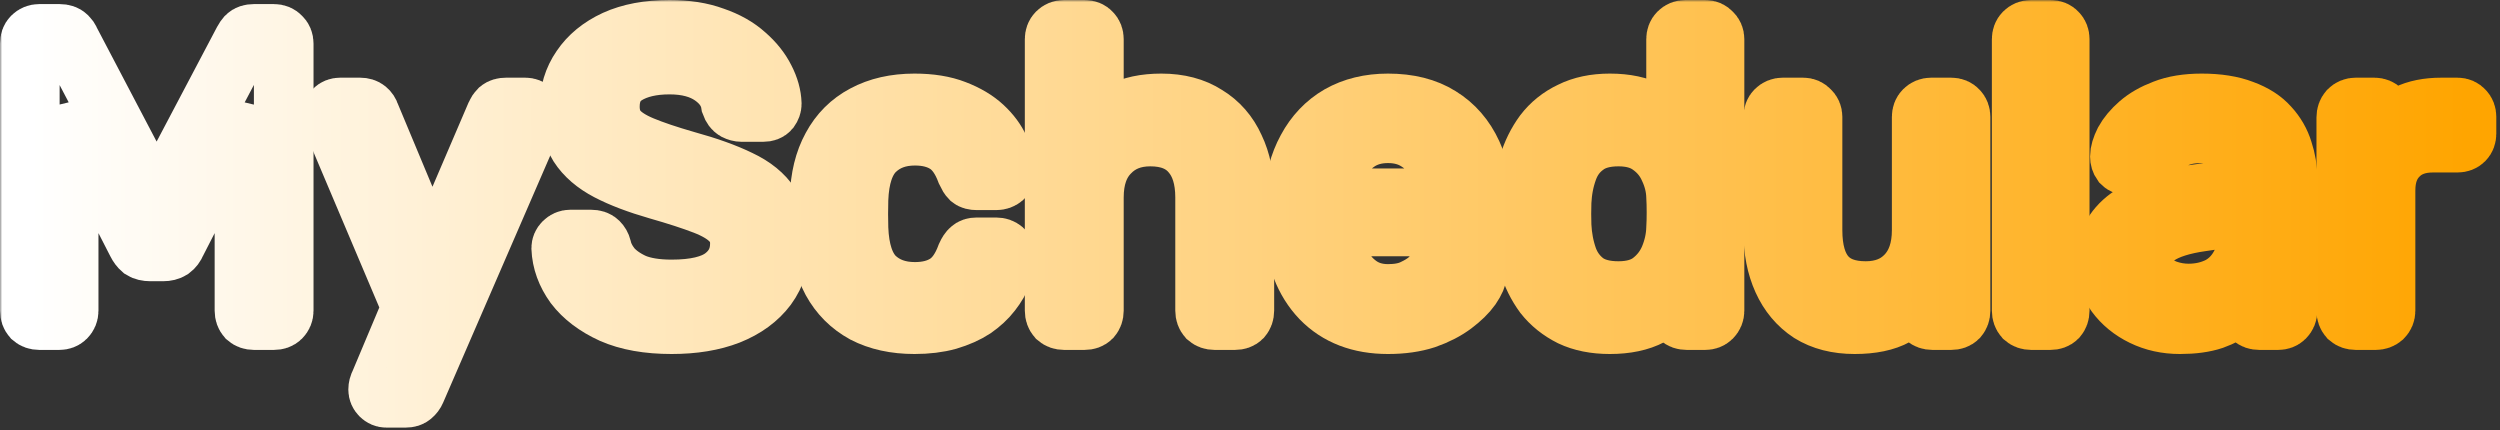 <svg width="587" height="101" viewBox="0 0 587 101" fill="none" xmlns="http://www.w3.org/2000/svg">
<rect x="0" y="0" width="587" height="101" fill="#333333" stroke="none"/>
<mask id="path-1-outside-1_117_21" maskUnits="userSpaceOnUse" x="0" y="0" width="587" height="101" fill="black">
<rect fill="white" width="587" height="101"/>
<path d="M9.208 75.16C8.568 75.16 8.024 74.968 7.576 74.584C7.192 74.136 7 73.592 7 72.952V10.264C7 9.56 7.192 9.016 7.576 8.632C8.024 8.184 8.568 7.96 9.208 7.96H14.008C14.776 7.96 15.352 8.152 15.736 8.536C16.12 8.92 16.344 9.24 16.408 9.496L36.76 48.28L57.208 9.496C57.336 9.24 57.56 8.92 57.88 8.536C58.264 8.152 58.84 7.96 59.608 7.96H64.312C65.016 7.96 65.56 8.184 65.944 8.632C66.392 9.016 66.616 9.56 66.616 10.264V72.952C66.616 73.592 66.392 74.136 65.944 74.584C65.56 74.968 65.016 75.16 64.312 75.16H59.608C58.968 75.16 58.424 74.968 57.976 74.584C57.592 74.136 57.4 73.592 57.4 72.952V25.72L41.368 57.016C41.112 57.656 40.728 58.168 40.216 58.552C39.704 58.872 39.064 59.032 38.296 59.032H35.32C34.488 59.032 33.816 58.872 33.304 58.552C32.856 58.168 32.472 57.656 32.152 57.016L16.12 25.72V72.952C16.12 73.592 15.896 74.136 15.448 74.584C15.064 74.968 14.552 75.16 13.912 75.16H9.208Z"/>
<path d="M90.707 93.4C90.195 93.4 89.747 93.208 89.363 92.824C88.979 92.44 88.787 91.992 88.787 91.48C88.787 91.224 88.819 90.968 88.883 90.712C88.947 90.456 89.075 90.136 89.267 89.752L96.659 72.184L78.323 28.888C78.003 28.12 77.843 27.576 77.843 27.256C77.843 26.68 78.035 26.2 78.419 25.816C78.803 25.432 79.283 25.24 79.859 25.24H84.563C85.203 25.24 85.715 25.4 86.099 25.72C86.483 26.04 86.739 26.424 86.867 26.872L101.459 61.816L116.435 26.872C116.627 26.424 116.883 26.04 117.203 25.72C117.587 25.4 118.131 25.24 118.835 25.24H123.347C123.923 25.24 124.403 25.432 124.787 25.816C125.171 26.2 125.363 26.648 125.363 27.16C125.363 27.48 125.203 28.056 124.883 28.888L97.619 91.768C97.427 92.216 97.139 92.6 96.755 92.92C96.435 93.24 95.923 93.4 95.219 93.4H90.707Z"/>
<path d="M157.694 76.12C152.126 76.12 147.454 75.288 143.678 73.624C139.902 71.896 136.99 69.688 134.942 67C132.958 64.248 131.902 61.336 131.774 58.264C131.774 57.752 131.966 57.304 132.35 56.92C132.798 56.472 133.31 56.248 133.886 56.248H138.782C139.55 56.248 140.126 56.44 140.51 56.824C140.894 57.208 141.15 57.656 141.278 58.168C141.598 59.704 142.366 61.24 143.582 62.776C144.862 64.248 146.622 65.496 148.862 66.52C151.166 67.48 154.11 67.96 157.694 67.96C163.198 67.96 167.23 67 169.79 65.08C172.414 63.096 173.726 60.472 173.726 57.208C173.726 54.968 173.022 53.176 171.614 51.832C170.27 50.424 168.19 49.176 165.374 48.088C162.558 47 158.91 45.816 154.43 44.536C149.758 43.192 145.886 41.72 142.814 40.12C139.742 38.52 137.438 36.536 135.902 34.168C134.43 31.8 133.694 28.792 133.694 25.144C133.694 21.688 134.622 18.616 136.478 15.928C138.334 13.176 140.99 11 144.446 9.4C147.966 7.8 152.222 7 157.214 7C161.182 7 164.638 7.544 167.582 8.632C170.59 9.656 173.086 11.064 175.07 12.856C177.054 14.584 178.558 16.472 179.582 18.52C180.606 20.504 181.15 22.456 181.214 24.376C181.214 24.824 181.054 25.272 180.734 25.72C180.414 26.104 179.902 26.296 179.198 26.296H174.11C173.662 26.296 173.182 26.168 172.67 25.912C172.222 25.656 171.87 25.176 171.614 24.472C171.23 21.848 169.758 19.64 167.198 17.848C164.638 16.056 161.31 15.16 157.214 15.16C153.054 15.16 149.662 15.96 147.038 17.56C144.478 19.16 143.198 21.656 143.198 25.048C143.198 27.224 143.806 29.048 145.022 30.52C146.238 31.928 148.158 33.176 150.782 34.264C153.406 35.352 156.83 36.504 161.054 37.72C166.174 39.128 170.366 40.632 173.63 42.232C176.894 43.768 179.294 45.72 180.83 48.088C182.43 50.392 183.23 53.368 183.23 57.016C183.23 61.048 182.174 64.504 180.062 67.384C177.95 70.2 174.974 72.376 171.134 73.912C167.358 75.384 162.878 76.12 157.694 76.12Z"/>
<path d="M214.725 76.12C210.181 76.12 206.245 75.256 202.917 73.528C199.653 71.736 197.125 69.208 195.333 65.944C193.541 62.616 192.58 58.648 192.452 54.04C192.388 53.08 192.357 51.8 192.357 50.2C192.357 48.6 192.388 47.32 192.452 46.36C192.58 41.752 193.541 37.816 195.333 34.552C197.125 31.224 199.653 28.696 202.917 26.968C206.245 25.176 210.181 24.28 214.725 24.28C218.437 24.28 221.604 24.792 224.229 25.816C226.917 26.84 229.125 28.152 230.853 29.752C232.581 31.352 233.861 33.08 234.693 34.936C235.589 36.792 236.069 38.552 236.133 40.216C236.197 40.856 236.005 41.368 235.557 41.752C235.109 42.136 234.564 42.328 233.924 42.328H229.316C228.676 42.328 228.196 42.2 227.876 41.944C227.556 41.624 227.237 41.112 226.917 40.408C225.765 37.272 224.196 35.064 222.212 33.784C220.228 32.504 217.764 31.864 214.82 31.864C210.98 31.864 207.845 33.048 205.413 35.416C203.045 37.784 201.764 41.592 201.572 46.84C201.508 49.144 201.508 51.384 201.572 53.56C201.764 58.872 203.045 62.712 205.413 65.08C207.845 67.384 210.98 68.536 214.82 68.536C217.764 68.536 220.228 67.896 222.212 66.616C224.196 65.336 225.765 63.128 226.917 59.992C227.237 59.288 227.556 58.808 227.876 58.552C228.196 58.232 228.676 58.072 229.316 58.072H233.924C234.564 58.072 235.109 58.264 235.557 58.648C236.005 59.032 236.197 59.544 236.133 60.184C236.069 61.528 235.781 62.904 235.269 64.312C234.757 65.72 233.925 67.16 232.773 68.632C231.685 70.04 230.309 71.32 228.645 72.472C226.981 73.56 224.964 74.456 222.596 75.16C220.292 75.8 217.669 76.12 214.725 76.12Z"/>
<path d="M249.837 75.16C249.197 75.16 248.653 74.968 248.205 74.584C247.821 74.136 247.629 73.592 247.629 72.952V9.208C247.629 8.568 247.821 8.056 248.205 7.672C248.653 7.224 249.197 7 249.837 7H254.637C255.341 7 255.885 7.224 256.269 7.672C256.653 8.056 256.845 8.568 256.845 9.208V31.576C258.573 29.4 260.685 27.64 263.181 26.296C265.677 24.952 268.845 24.28 272.685 24.28C276.845 24.28 280.365 25.208 283.245 27.064C286.189 28.856 288.397 31.384 289.869 34.648C291.405 37.848 292.173 41.592 292.173 45.88V72.952C292.173 73.592 291.981 74.136 291.597 74.584C291.213 74.968 290.669 75.16 289.965 75.16H285.165C284.525 75.16 283.981 74.968 283.533 74.584C283.149 74.136 282.957 73.592 282.957 72.952V46.36C282.957 41.88 281.869 38.392 279.693 35.896C277.517 33.336 274.317 32.056 270.093 32.056C266.125 32.056 262.925 33.336 260.493 35.896C258.061 38.392 256.845 41.88 256.845 46.36V72.952C256.845 73.592 256.653 74.136 256.269 74.584C255.885 74.968 255.341 75.16 254.637 75.16H249.837Z"/>
<path d="M325.905 76.12C319.313 76.12 314.065 74.104 310.161 70.072C306.257 65.976 304.113 60.408 303.729 53.368C303.665 52.536 303.633 51.48 303.633 50.2C303.633 48.856 303.665 47.768 303.729 46.936C303.985 42.392 305.041 38.424 306.897 35.032C308.753 31.576 311.281 28.92 314.481 27.064C317.745 25.208 321.553 24.28 325.905 24.28C330.769 24.28 334.833 25.304 338.097 27.352C341.425 29.4 343.953 32.312 345.681 36.088C347.409 39.864 348.273 44.28 348.273 49.336V50.968C348.273 51.672 348.049 52.216 347.601 52.6C347.217 52.984 346.705 53.176 346.065 53.176H312.849C312.849 53.24 312.849 53.368 312.849 53.56C312.849 53.752 312.849 53.912 312.849 54.04C312.977 56.664 313.553 59.128 314.577 61.432C315.601 63.672 317.073 65.496 318.993 66.904C320.913 68.312 323.217 69.016 325.905 69.016C328.209 69.016 330.129 68.664 331.665 67.96C333.201 67.256 334.449 66.488 335.409 65.656C336.369 64.76 337.009 64.088 337.329 63.64C337.905 62.808 338.353 62.328 338.673 62.2C338.993 62.008 339.505 61.912 340.209 61.912H344.817C345.457 61.912 345.969 62.104 346.353 62.488C346.801 62.808 346.993 63.288 346.929 63.928C346.865 64.888 346.353 66.072 345.393 67.48C344.433 68.824 343.057 70.168 341.265 71.512C339.473 72.856 337.297 73.976 334.737 74.872C332.177 75.704 329.233 76.12 325.905 76.12ZM312.849 46.552H339.153V46.264C339.153 43.384 338.609 40.824 337.521 38.584C336.497 36.344 334.993 34.584 333.009 33.304C331.025 31.96 328.657 31.288 325.905 31.288C323.153 31.288 320.785 31.96 318.801 33.304C316.881 34.584 315.409 36.344 314.385 38.584C313.361 40.824 312.849 43.384 312.849 46.264V46.552Z"/>
<path d="M377.992 76.12C374.472 76.12 371.432 75.512 368.872 74.296C366.312 73.016 364.2 71.32 362.536 69.208C360.936 67.032 359.72 64.568 358.888 61.816C358.12 59.064 357.672 56.152 357.544 53.08C357.48 52.056 357.448 51.096 357.448 50.2C357.448 49.304 357.48 48.344 357.544 47.32C357.672 44.312 358.12 41.432 358.888 38.68C359.72 35.928 360.936 33.464 362.536 31.288C364.2 29.112 366.312 27.416 368.872 26.2C371.432 24.92 374.472 24.28 377.992 24.28C381.768 24.28 384.904 24.952 387.4 26.296C389.896 27.64 391.944 29.304 393.544 31.288V9.208C393.544 8.568 393.736 8.056 394.12 7.672C394.568 7.224 395.112 7 395.752 7H400.36C401 7 401.512 7.224 401.896 7.672C402.344 8.056 402.568 8.568 402.568 9.208V72.952C402.568 73.592 402.344 74.136 401.896 74.584C401.512 74.968 401 75.16 400.36 75.16H396.04C395.336 75.16 394.792 74.968 394.408 74.584C394.024 74.136 393.832 73.592 393.832 72.952V68.92C392.232 70.968 390.152 72.696 387.592 74.104C385.032 75.448 381.832 76.12 377.992 76.12ZM380.008 68.344C383.208 68.344 385.768 67.608 387.688 66.136C389.608 64.664 391.048 62.808 392.008 60.568C392.968 58.264 393.48 55.928 393.544 53.56C393.608 52.536 393.64 51.32 393.64 49.912C393.64 48.44 393.608 47.192 393.544 46.168C393.48 43.928 392.936 41.72 391.912 39.544C390.952 37.368 389.48 35.576 387.496 34.168C385.576 32.76 383.08 32.056 380.008 32.056C376.744 32.056 374.152 32.792 372.232 34.264C370.312 35.672 368.936 37.56 368.104 39.928C367.272 42.232 366.792 44.728 366.664 47.416C366.6 49.272 366.6 51.128 366.664 52.984C366.792 55.672 367.272 58.2 368.104 60.568C368.936 62.872 370.312 64.76 372.232 66.232C374.152 67.64 376.744 68.344 380.008 68.344Z"/>
<path d="M435.47 76.12C431.374 76.12 427.886 75.224 425.006 73.432C422.19 71.576 420.046 69.016 418.574 65.752C417.102 62.488 416.366 58.744 416.366 54.52V27.448C416.366 26.808 416.558 26.296 416.942 25.912C417.39 25.464 417.934 25.24 418.574 25.24H423.374C424.014 25.24 424.526 25.464 424.91 25.912C425.358 26.296 425.582 26.808 425.582 27.448V54.04C425.582 63.576 429.742 68.344 438.062 68.344C442.03 68.344 445.198 67.096 447.566 64.6C449.998 62.04 451.214 58.52 451.214 54.04V27.448C451.214 26.808 451.406 26.296 451.79 25.912C452.238 25.464 452.782 25.24 453.422 25.24H458.126C458.83 25.24 459.374 25.464 459.758 25.912C460.142 26.296 460.334 26.808 460.334 27.448V72.952C460.334 73.592 460.142 74.136 459.758 74.584C459.374 74.968 458.83 75.16 458.126 75.16H453.71C453.07 75.16 452.526 74.968 452.078 74.584C451.694 74.136 451.502 73.592 451.502 72.952V68.728C449.774 70.968 447.662 72.76 445.166 74.104C442.734 75.448 439.502 76.12 435.47 76.12Z"/>
<path d="M476.9 75.16C476.26 75.16 475.716 74.968 475.268 74.584C474.884 74.136 474.692 73.592 474.692 72.952V9.208C474.692 8.568 474.884 8.056 475.268 7.672C475.716 7.224 476.26 7 476.9 7H481.412C482.116 7 482.66 7.224 483.044 7.672C483.428 8.056 483.62 8.568 483.62 9.208V72.952C483.62 73.592 483.428 74.136 483.044 74.584C482.66 74.968 482.116 75.16 481.412 75.16H476.9Z"/>
<path d="M511.859 76.12C508.659 76.12 505.748 75.48 503.124 74.2C500.5 72.92 498.388 71.192 496.788 69.016C495.188 66.84 494.388 64.376 494.388 61.624C494.388 57.208 496.179 53.688 499.763 51.064C503.347 48.44 508.02 46.712 513.78 45.88L528.083 43.864V41.08C528.083 38.008 527.188 35.608 525.396 33.88C523.668 32.152 520.819 31.288 516.852 31.288C513.972 31.288 511.636 31.864 509.844 33.016C508.116 34.168 506.899 35.64 506.195 37.432C505.811 38.392 505.14 38.872 504.18 38.872H499.859C499.155 38.872 498.612 38.68 498.228 38.296C497.908 37.848 497.747 37.336 497.747 36.76C497.747 35.8 498.099 34.616 498.803 33.208C499.571 31.8 500.723 30.424 502.259 29.08C503.795 27.736 505.748 26.616 508.116 25.72C510.548 24.76 513.492 24.28 516.948 24.28C520.788 24.28 524.019 24.792 526.643 25.816C529.267 26.776 531.315 28.088 532.787 29.752C534.323 31.416 535.412 33.304 536.052 35.416C536.756 37.528 537.107 39.672 537.107 41.848V72.952C537.107 73.592 536.883 74.136 536.435 74.584C536.051 74.968 535.539 75.16 534.899 75.16H530.484C529.78 75.16 529.236 74.968 528.852 74.584C528.468 74.136 528.276 73.592 528.276 72.952V68.824C527.444 69.976 526.324 71.128 524.916 72.28C523.508 73.368 521.747 74.296 519.635 75.064C517.523 75.768 514.931 76.12 511.859 76.12ZM513.875 68.92C516.499 68.92 518.899 68.376 521.076 67.288C523.251 66.136 524.948 64.376 526.164 62.008C527.444 59.64 528.083 56.664 528.083 53.08V50.392L516.948 52.024C512.404 52.664 508.98 53.752 506.676 55.288C504.372 56.76 503.22 58.648 503.22 60.952C503.22 62.744 503.731 64.248 504.755 65.464C505.843 66.616 507.188 67.48 508.788 68.056C510.452 68.632 512.147 68.92 513.875 68.92Z"/>
<path d="M553.116 75.16C552.476 75.16 551.932 74.968 551.484 74.584C551.1 74.136 550.908 73.592 550.908 72.952V27.544C550.908 26.904 551.1 26.36 551.484 25.912C551.932 25.464 552.476 25.24 553.116 25.24H557.532C558.172 25.24 558.716 25.464 559.164 25.912C559.612 26.36 559.836 26.904 559.836 27.544V31.768C561.116 29.592 562.876 27.96 565.116 26.872C567.356 25.784 570.044 25.24 573.18 25.24H577.02C577.66 25.24 578.172 25.464 578.556 25.912C578.94 26.296 579.132 26.808 579.132 27.448V31.384C579.132 32.024 578.94 32.536 578.556 32.92C578.172 33.304 577.66 33.496 577.02 33.496H571.26C567.804 33.496 565.084 34.52 563.1 36.568C561.116 38.552 560.124 41.272 560.124 44.728V72.952C560.124 73.592 559.9 74.136 559.452 74.584C559.004 74.968 558.46 75.16 557.82 75.16H553.116Z"/>
</mask>
<path d="M9.208 75.16C8.568 75.16 8.024 74.968 7.576 74.584C7.192 74.136 7 73.592 7 72.952V10.264C7 9.56 7.192 9.016 7.576 8.632C8.024 8.184 8.568 7.96 9.208 7.96H14.008C14.776 7.96 15.352 8.152 15.736 8.536C16.12 8.92 16.344 9.24 16.408 9.496L36.76 48.28L57.208 9.496C57.336 9.24 57.56 8.92 57.88 8.536C58.264 8.152 58.84 7.96 59.608 7.96H64.312C65.016 7.96 65.56 8.184 65.944 8.632C66.392 9.016 66.616 9.56 66.616 10.264V72.952C66.616 73.592 66.392 74.136 65.944 74.584C65.56 74.968 65.016 75.16 64.312 75.16H59.608C58.968 75.16 58.424 74.968 57.976 74.584C57.592 74.136 57.4 73.592 57.4 72.952V25.72L41.368 57.016C41.112 57.656 40.728 58.168 40.216 58.552C39.704 58.872 39.064 59.032 38.296 59.032H35.32C34.488 59.032 33.816 58.872 33.304 58.552C32.856 58.168 32.472 57.656 32.152 57.016L16.12 25.72V72.952C16.12 73.592 15.896 74.136 15.448 74.584C15.064 74.968 14.552 75.16 13.912 75.16H9.208Z" stroke="url(#paint0_linear_117_21)" stroke-width="14" mask="url(#path-1-outside-1_117_21)"/>
<path d="M90.707 93.4C90.195 93.4 89.747 93.208 89.363 92.824C88.979 92.44 88.787 91.992 88.787 91.48C88.787 91.224 88.819 90.968 88.883 90.712C88.947 90.456 89.075 90.136 89.267 89.752L96.659 72.184L78.323 28.888C78.003 28.12 77.843 27.576 77.843 27.256C77.843 26.68 78.035 26.2 78.419 25.816C78.803 25.432 79.283 25.24 79.859 25.24H84.563C85.203 25.24 85.715 25.4 86.099 25.72C86.483 26.04 86.739 26.424 86.867 26.872L101.459 61.816L116.435 26.872C116.627 26.424 116.883 26.04 117.203 25.72C117.587 25.4 118.131 25.24 118.835 25.24H123.347C123.923 25.24 124.403 25.432 124.787 25.816C125.171 26.2 125.363 26.648 125.363 27.16C125.363 27.48 125.203 28.056 124.883 28.888L97.619 91.768C97.427 92.216 97.139 92.6 96.755 92.92C96.435 93.24 95.923 93.4 95.219 93.4H90.707Z" stroke="url(#paint1_linear_117_21)" stroke-width="14" mask="url(#path-1-outside-1_117_21)"/>
<path d="M157.694 76.12C152.126 76.12 147.454 75.288 143.678 73.624C139.902 71.896 136.99 69.688 134.942 67C132.958 64.248 131.902 61.336 131.774 58.264C131.774 57.752 131.966 57.304 132.35 56.92C132.798 56.472 133.31 56.248 133.886 56.248H138.782C139.55 56.248 140.126 56.44 140.51 56.824C140.894 57.208 141.15 57.656 141.278 58.168C141.598 59.704 142.366 61.24 143.582 62.776C144.862 64.248 146.622 65.496 148.862 66.52C151.166 67.48 154.11 67.96 157.694 67.96C163.198 67.96 167.23 67 169.79 65.08C172.414 63.096 173.726 60.472 173.726 57.208C173.726 54.968 173.022 53.176 171.614 51.832C170.27 50.424 168.19 49.176 165.374 48.088C162.558 47 158.91 45.816 154.43 44.536C149.758 43.192 145.886 41.72 142.814 40.12C139.742 38.52 137.438 36.536 135.902 34.168C134.43 31.8 133.694 28.792 133.694 25.144C133.694 21.688 134.622 18.616 136.478 15.928C138.334 13.176 140.99 11 144.446 9.4C147.966 7.8 152.222 7 157.214 7C161.182 7 164.638 7.544 167.582 8.632C170.59 9.656 173.086 11.064 175.07 12.856C177.054 14.584 178.558 16.472 179.582 18.52C180.606 20.504 181.15 22.456 181.214 24.376C181.214 24.824 181.054 25.272 180.734 25.72C180.414 26.104 179.902 26.296 179.198 26.296H174.11C173.662 26.296 173.182 26.168 172.67 25.912C172.222 25.656 171.87 25.176 171.614 24.472C171.23 21.848 169.758 19.64 167.198 17.848C164.638 16.056 161.31 15.16 157.214 15.16C153.054 15.16 149.662 15.96 147.038 17.56C144.478 19.16 143.198 21.656 143.198 25.048C143.198 27.224 143.806 29.048 145.022 30.52C146.238 31.928 148.158 33.176 150.782 34.264C153.406 35.352 156.83 36.504 161.054 37.72C166.174 39.128 170.366 40.632 173.63 42.232C176.894 43.768 179.294 45.72 180.83 48.088C182.43 50.392 183.23 53.368 183.23 57.016C183.23 61.048 182.174 64.504 180.062 67.384C177.95 70.2 174.974 72.376 171.134 73.912C167.358 75.384 162.878 76.12 157.694 76.12Z" stroke="url(#paint2_linear_117_21)" stroke-width="14" mask="url(#path-1-outside-1_117_21)"/>
<path d="M214.725 76.12C210.181 76.12 206.245 75.256 202.917 73.528C199.653 71.736 197.125 69.208 195.333 65.944C193.541 62.616 192.58 58.648 192.452 54.04C192.388 53.08 192.357 51.8 192.357 50.2C192.357 48.6 192.388 47.32 192.452 46.36C192.58 41.752 193.541 37.816 195.333 34.552C197.125 31.224 199.653 28.696 202.917 26.968C206.245 25.176 210.181 24.28 214.725 24.28C218.437 24.28 221.604 24.792 224.229 25.816C226.917 26.84 229.125 28.152 230.853 29.752C232.581 31.352 233.861 33.08 234.693 34.936C235.589 36.792 236.069 38.552 236.133 40.216C236.197 40.856 236.005 41.368 235.557 41.752C235.109 42.136 234.564 42.328 233.924 42.328H229.316C228.676 42.328 228.196 42.2 227.876 41.944C227.556 41.624 227.237 41.112 226.917 40.408C225.765 37.272 224.196 35.064 222.212 33.784C220.228 32.504 217.764 31.864 214.82 31.864C210.98 31.864 207.845 33.048 205.413 35.416C203.045 37.784 201.764 41.592 201.572 46.84C201.508 49.144 201.508 51.384 201.572 53.56C201.764 58.872 203.045 62.712 205.413 65.08C207.845 67.384 210.98 68.536 214.82 68.536C217.764 68.536 220.228 67.896 222.212 66.616C224.196 65.336 225.765 63.128 226.917 59.992C227.237 59.288 227.556 58.808 227.876 58.552C228.196 58.232 228.676 58.072 229.316 58.072H233.924C234.564 58.072 235.109 58.264 235.557 58.648C236.005 59.032 236.197 59.544 236.133 60.184C236.069 61.528 235.781 62.904 235.269 64.312C234.757 65.72 233.925 67.16 232.773 68.632C231.685 70.04 230.309 71.32 228.645 72.472C226.981 73.56 224.964 74.456 222.596 75.16C220.292 75.8 217.669 76.12 214.725 76.12Z" stroke="url(#paint3_linear_117_21)" stroke-width="14" mask="url(#path-1-outside-1_117_21)"/>
<path d="M249.837 75.16C249.197 75.16 248.653 74.968 248.205 74.584C247.821 74.136 247.629 73.592 247.629 72.952V9.208C247.629 8.568 247.821 8.056 248.205 7.672C248.653 7.224 249.197 7 249.837 7H254.637C255.341 7 255.885 7.224 256.269 7.672C256.653 8.056 256.845 8.568 256.845 9.208V31.576C258.573 29.4 260.685 27.64 263.181 26.296C265.677 24.952 268.845 24.28 272.685 24.28C276.845 24.28 280.365 25.208 283.245 27.064C286.189 28.856 288.397 31.384 289.869 34.648C291.405 37.848 292.173 41.592 292.173 45.88V72.952C292.173 73.592 291.981 74.136 291.597 74.584C291.213 74.968 290.669 75.16 289.965 75.16H285.165C284.525 75.16 283.981 74.968 283.533 74.584C283.149 74.136 282.957 73.592 282.957 72.952V46.36C282.957 41.88 281.869 38.392 279.693 35.896C277.517 33.336 274.317 32.056 270.093 32.056C266.125 32.056 262.925 33.336 260.493 35.896C258.061 38.392 256.845 41.88 256.845 46.36V72.952C256.845 73.592 256.653 74.136 256.269 74.584C255.885 74.968 255.341 75.16 254.637 75.16H249.837Z" stroke="url(#paint4_linear_117_21)" stroke-width="14" mask="url(#path-1-outside-1_117_21)"/>
<path d="M325.905 76.12C319.313 76.12 314.065 74.104 310.161 70.072C306.257 65.976 304.113 60.408 303.729 53.368C303.665 52.536 303.633 51.48 303.633 50.2C303.633 48.856 303.665 47.768 303.729 46.936C303.985 42.392 305.041 38.424 306.897 35.032C308.753 31.576 311.281 28.92 314.481 27.064C317.745 25.208 321.553 24.28 325.905 24.28C330.769 24.28 334.833 25.304 338.097 27.352C341.425 29.4 343.953 32.312 345.681 36.088C347.409 39.864 348.273 44.28 348.273 49.336V50.968C348.273 51.672 348.049 52.216 347.601 52.6C347.217 52.984 346.705 53.176 346.065 53.176H312.849C312.849 53.24 312.849 53.368 312.849 53.56C312.849 53.752 312.849 53.912 312.849 54.04C312.977 56.664 313.553 59.128 314.577 61.432C315.601 63.672 317.073 65.496 318.993 66.904C320.913 68.312 323.217 69.016 325.905 69.016C328.209 69.016 330.129 68.664 331.665 67.96C333.201 67.256 334.449 66.488 335.409 65.656C336.369 64.76 337.009 64.088 337.329 63.64C337.905 62.808 338.353 62.328 338.673 62.2C338.993 62.008 339.505 61.912 340.209 61.912H344.817C345.457 61.912 345.969 62.104 346.353 62.488C346.801 62.808 346.993 63.288 346.929 63.928C346.865 64.888 346.353 66.072 345.393 67.48C344.433 68.824 343.057 70.168 341.265 71.512C339.473 72.856 337.297 73.976 334.737 74.872C332.177 75.704 329.233 76.12 325.905 76.12ZM312.849 46.552H339.153V46.264C339.153 43.384 338.609 40.824 337.521 38.584C336.497 36.344 334.993 34.584 333.009 33.304C331.025 31.96 328.657 31.288 325.905 31.288C323.153 31.288 320.785 31.96 318.801 33.304C316.881 34.584 315.409 36.344 314.385 38.584C313.361 40.824 312.849 43.384 312.849 46.264V46.552Z" stroke="url(#paint5_linear_117_21)" stroke-width="14" mask="url(#path-1-outside-1_117_21)"/>
<path d="M377.992 76.12C374.472 76.12 371.432 75.512 368.872 74.296C366.312 73.016 364.2 71.32 362.536 69.208C360.936 67.032 359.72 64.568 358.888 61.816C358.12 59.064 357.672 56.152 357.544 53.08C357.48 52.056 357.448 51.096 357.448 50.2C357.448 49.304 357.48 48.344 357.544 47.32C357.672 44.312 358.12 41.432 358.888 38.68C359.72 35.928 360.936 33.464 362.536 31.288C364.2 29.112 366.312 27.416 368.872 26.2C371.432 24.92 374.472 24.28 377.992 24.28C381.768 24.28 384.904 24.952 387.4 26.296C389.896 27.64 391.944 29.304 393.544 31.288V9.208C393.544 8.568 393.736 8.056 394.12 7.672C394.568 7.224 395.112 7 395.752 7H400.36C401 7 401.512 7.224 401.896 7.672C402.344 8.056 402.568 8.568 402.568 9.208V72.952C402.568 73.592 402.344 74.136 401.896 74.584C401.512 74.968 401 75.16 400.36 75.16H396.04C395.336 75.16 394.792 74.968 394.408 74.584C394.024 74.136 393.832 73.592 393.832 72.952V68.92C392.232 70.968 390.152 72.696 387.592 74.104C385.032 75.448 381.832 76.12 377.992 76.12ZM380.008 68.344C383.208 68.344 385.768 67.608 387.688 66.136C389.608 64.664 391.048 62.808 392.008 60.568C392.968 58.264 393.48 55.928 393.544 53.56C393.608 52.536 393.64 51.32 393.64 49.912C393.64 48.44 393.608 47.192 393.544 46.168C393.48 43.928 392.936 41.72 391.912 39.544C390.952 37.368 389.48 35.576 387.496 34.168C385.576 32.76 383.08 32.056 380.008 32.056C376.744 32.056 374.152 32.792 372.232 34.264C370.312 35.672 368.936 37.56 368.104 39.928C367.272 42.232 366.792 44.728 366.664 47.416C366.6 49.272 366.6 51.128 366.664 52.984C366.792 55.672 367.272 58.2 368.104 60.568C368.936 62.872 370.312 64.76 372.232 66.232C374.152 67.64 376.744 68.344 380.008 68.344Z" stroke="url(#paint6_linear_117_21)" stroke-width="14" mask="url(#path-1-outside-1_117_21)"/>
<path d="M435.47 76.12C431.374 76.12 427.886 75.224 425.006 73.432C422.19 71.576 420.046 69.016 418.574 65.752C417.102 62.488 416.366 58.744 416.366 54.52V27.448C416.366 26.808 416.558 26.296 416.942 25.912C417.39 25.464 417.934 25.24 418.574 25.24H423.374C424.014 25.24 424.526 25.464 424.91 25.912C425.358 26.296 425.582 26.808 425.582 27.448V54.04C425.582 63.576 429.742 68.344 438.062 68.344C442.03 68.344 445.198 67.096 447.566 64.6C449.998 62.04 451.214 58.52 451.214 54.04V27.448C451.214 26.808 451.406 26.296 451.79 25.912C452.238 25.464 452.782 25.24 453.422 25.24H458.126C458.83 25.24 459.374 25.464 459.758 25.912C460.142 26.296 460.334 26.808 460.334 27.448V72.952C460.334 73.592 460.142 74.136 459.758 74.584C459.374 74.968 458.83 75.16 458.126 75.16H453.71C453.07 75.16 452.526 74.968 452.078 74.584C451.694 74.136 451.502 73.592 451.502 72.952V68.728C449.774 70.968 447.662 72.76 445.166 74.104C442.734 75.448 439.502 76.12 435.47 76.12Z" stroke="url(#paint7_linear_117_21)" stroke-width="14" mask="url(#path-1-outside-1_117_21)"/>
<path d="M476.9 75.16C476.26 75.16 475.716 74.968 475.268 74.584C474.884 74.136 474.692 73.592 474.692 72.952V9.208C474.692 8.568 474.884 8.056 475.268 7.672C475.716 7.224 476.26 7 476.9 7H481.412C482.116 7 482.66 7.224 483.044 7.672C483.428 8.056 483.62 8.568 483.62 9.208V72.952C483.62 73.592 483.428 74.136 483.044 74.584C482.66 74.968 482.116 75.16 481.412 75.16H476.9Z" stroke="url(#paint8_linear_117_21)" stroke-width="14" mask="url(#path-1-outside-1_117_21)"/>
<path d="M511.859 76.12C508.659 76.12 505.748 75.48 503.124 74.2C500.5 72.92 498.388 71.192 496.788 69.016C495.188 66.84 494.388 64.376 494.388 61.624C494.388 57.208 496.179 53.688 499.763 51.064C503.347 48.44 508.02 46.712 513.78 45.88L528.083 43.864V41.08C528.083 38.008 527.188 35.608 525.396 33.88C523.668 32.152 520.819 31.288 516.852 31.288C513.972 31.288 511.636 31.864 509.844 33.016C508.116 34.168 506.899 35.64 506.195 37.432C505.811 38.392 505.14 38.872 504.18 38.872H499.859C499.155 38.872 498.612 38.68 498.228 38.296C497.908 37.848 497.747 37.336 497.747 36.76C497.747 35.8 498.099 34.616 498.803 33.208C499.571 31.8 500.723 30.424 502.259 29.08C503.795 27.736 505.748 26.616 508.116 25.72C510.548 24.76 513.492 24.28 516.948 24.28C520.788 24.28 524.019 24.792 526.643 25.816C529.267 26.776 531.315 28.088 532.787 29.752C534.323 31.416 535.412 33.304 536.052 35.416C536.756 37.528 537.107 39.672 537.107 41.848V72.952C537.107 73.592 536.883 74.136 536.435 74.584C536.051 74.968 535.539 75.16 534.899 75.16H530.484C529.78 75.16 529.236 74.968 528.852 74.584C528.468 74.136 528.276 73.592 528.276 72.952V68.824C527.444 69.976 526.324 71.128 524.916 72.28C523.508 73.368 521.747 74.296 519.635 75.064C517.523 75.768 514.931 76.12 511.859 76.12ZM513.875 68.92C516.499 68.92 518.899 68.376 521.076 67.288C523.251 66.136 524.948 64.376 526.164 62.008C527.444 59.64 528.083 56.664 528.083 53.08V50.392L516.948 52.024C512.404 52.664 508.98 53.752 506.676 55.288C504.372 56.76 503.22 58.648 503.22 60.952C503.22 62.744 503.731 64.248 504.755 65.464C505.843 66.616 507.188 67.48 508.788 68.056C510.452 68.632 512.147 68.92 513.875 68.92Z" stroke="url(#paint9_linear_117_21)" stroke-width="14" mask="url(#path-1-outside-1_117_21)"/>
<path d="M553.116 75.16C552.476 75.16 551.932 74.968 551.484 74.584C551.1 74.136 550.908 73.592 550.908 72.952V27.544C550.908 26.904 551.1 26.36 551.484 25.912C551.932 25.464 552.476 25.24 553.116 25.24H557.532C558.172 25.24 558.716 25.464 559.164 25.912C559.612 26.36 559.836 26.904 559.836 27.544V31.768C561.116 29.592 562.876 27.96 565.116 26.872C567.356 25.784 570.044 25.24 573.18 25.24H577.02C577.66 25.24 578.172 25.464 578.556 25.912C578.94 26.296 579.132 26.808 579.132 27.448V31.384C579.132 32.024 578.94 32.536 578.556 32.92C578.172 33.304 577.66 33.496 577.02 33.496H571.26C567.804 33.496 565.084 34.52 563.1 36.568C561.116 38.552 560.124 41.272 560.124 44.728V72.952C560.124 73.592 559.9 74.136 559.452 74.584C559.004 74.968 558.46 75.16 557.82 75.16H553.116Z" stroke="url(#paint10_linear_117_21)" stroke-width="14" mask="url(#path-1-outside-1_117_21)"/>
<defs>
<linearGradient id="paint0_linear_117_21" x1="7" y1="50.2" x2="579.132" y2="50.2" gradientUnits="userSpaceOnUse">
<stop stop-color="white"/>
<stop offset="1" stop-color="#FFA500"/>
</linearGradient>
<linearGradient id="paint1_linear_117_21" x1="7" y1="50.2" x2="579.132" y2="50.2" gradientUnits="userSpaceOnUse">
<stop stop-color="white"/>
<stop offset="1" stop-color="#FFA500"/>
</linearGradient>
<linearGradient id="paint2_linear_117_21" x1="7" y1="50.2" x2="579.132" y2="50.2" gradientUnits="userSpaceOnUse">
<stop stop-color="white"/>
<stop offset="1" stop-color="#FFA500"/>
</linearGradient>
<linearGradient id="paint3_linear_117_21" x1="7" y1="50.2" x2="579.132" y2="50.2" gradientUnits="userSpaceOnUse">
<stop stop-color="white"/>
<stop offset="1" stop-color="#FFA500"/>
</linearGradient>
<linearGradient id="paint4_linear_117_21" x1="7" y1="50.2" x2="579.132" y2="50.2" gradientUnits="userSpaceOnUse">
<stop stop-color="white"/>
<stop offset="1" stop-color="#FFA500"/>
</linearGradient>
<linearGradient id="paint5_linear_117_21" x1="7" y1="50.2" x2="579.132" y2="50.2" gradientUnits="userSpaceOnUse">
<stop stop-color="white"/>
<stop offset="1" stop-color="#FFA500"/>
</linearGradient>
<linearGradient id="paint6_linear_117_21" x1="7" y1="50.2" x2="579.132" y2="50.2" gradientUnits="userSpaceOnUse">
<stop stop-color="white"/>
<stop offset="1" stop-color="#FFA500"/>
</linearGradient>
<linearGradient id="paint7_linear_117_21" x1="7" y1="50.2" x2="579.132" y2="50.2" gradientUnits="userSpaceOnUse">
<stop stop-color="white"/>
<stop offset="1" stop-color="#FFA500"/>
</linearGradient>
<linearGradient id="paint8_linear_117_21" x1="7" y1="50.2" x2="579.132" y2="50.2" gradientUnits="userSpaceOnUse">
<stop stop-color="white"/>
<stop offset="1" stop-color="#FFA500"/>
</linearGradient>
<linearGradient id="paint9_linear_117_21" x1="7" y1="50.2" x2="579.132" y2="50.2" gradientUnits="userSpaceOnUse">
<stop stop-color="white"/>
<stop offset="1" stop-color="#FFA500"/>
</linearGradient>
<linearGradient id="paint10_linear_117_21" x1="7" y1="50.2" x2="579.132" y2="50.2" gradientUnits="userSpaceOnUse">
<stop stop-color="white"/>
<stop offset="1" stop-color="#FFA500"/>
</linearGradient>
</defs>
</svg>

